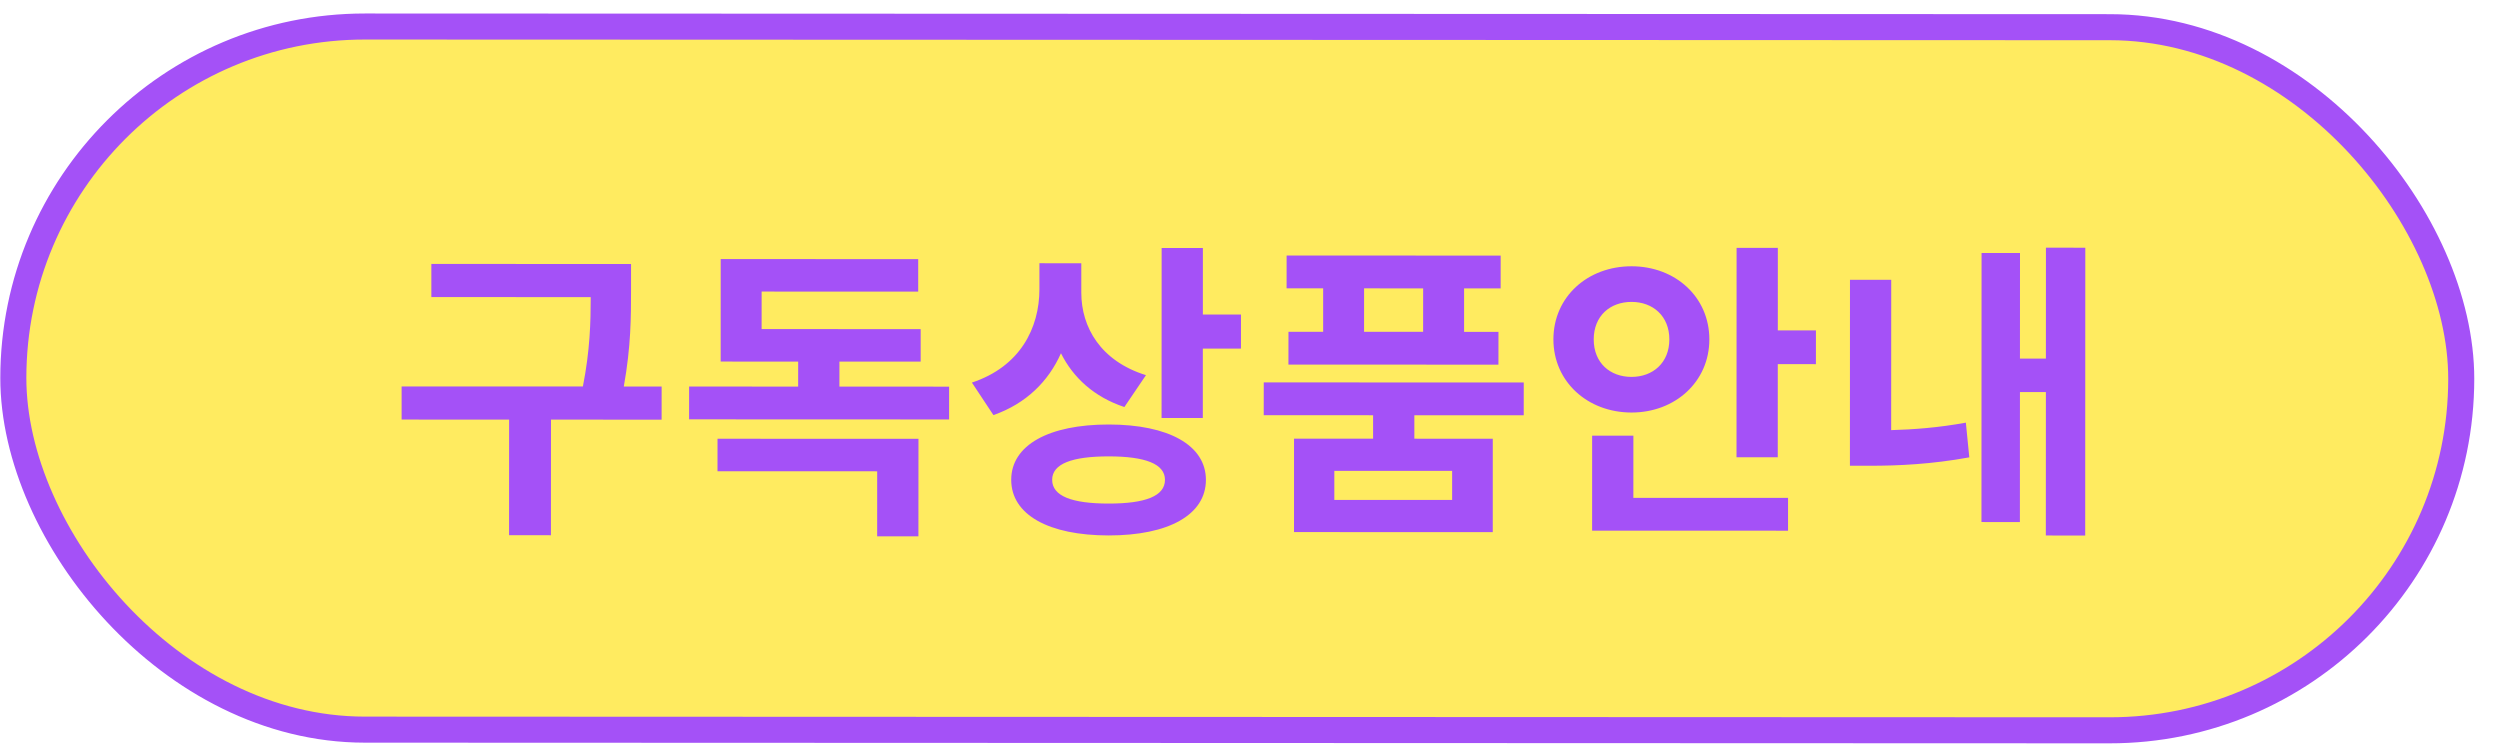 <svg width="96" height="29" viewBox="0 0 96 29" fill="none" xmlns="http://www.w3.org/2000/svg">
<rect x="0.517" y="1.013" width="94" height="27" rx="13.5" transform="rotate(0.022 0.517 1.013)" fill="#FFEB60" stroke="#A451F7"/>
<path d="M25.407 14.843L23.954 14.842C24.231 13.294 24.232 12.166 24.232 11.134L24.232 10.138L16.564 10.135L16.564 11.407L22.684 11.41C22.683 12.358 22.659 13.438 22.383 14.841L15.422 14.839L15.422 16.111L19.55 16.113L19.548 20.552L21.156 20.553L21.158 16.113L25.406 16.115L25.407 14.843ZM27.552 18.096L33.684 18.098L33.683 20.594L35.267 20.595L35.269 16.851L27.553 16.848L27.552 18.096ZM32.233 14.845L32.234 13.885L35.354 13.886L35.354 12.639L29.246 12.636L29.247 11.196L35.259 11.198L35.259 9.951L27.675 9.948L27.674 13.884L30.65 13.885L30.649 14.845L26.462 14.843L26.461 16.103L36.445 16.107L36.446 14.847L32.233 14.845ZM44.005 14.406C42.265 13.865 41.522 12.569 41.522 11.237L41.522 10.109L39.914 10.108L39.914 11.104C39.913 12.604 39.169 14.08 37.321 14.691L38.148 15.94C39.408 15.496 40.261 14.644 40.741 13.565C41.209 14.501 42.013 15.245 43.176 15.63L44.005 14.406ZM42.575 19.337C41.159 19.337 40.403 19.049 40.403 18.424C40.404 17.812 41.16 17.525 42.576 17.525C43.98 17.526 44.736 17.814 44.735 18.426C44.735 19.05 43.979 19.338 42.575 19.337ZM42.576 16.301C40.272 16.3 38.832 17.092 38.831 18.424C38.831 19.768 40.27 20.56 42.574 20.561C44.866 20.562 46.307 19.771 46.307 18.427C46.308 17.095 44.868 16.302 42.576 16.301ZM46.19 12.079L46.191 9.523L44.607 9.522L44.604 16.05L46.188 16.051L46.189 13.387L47.653 13.387L47.654 12.079L46.19 12.079ZM54.648 12.742L52.38 12.741L52.381 11.073L54.649 11.074L54.648 12.742ZM50.809 12.741L49.477 12.74L49.476 14L57.54 14.003L57.541 12.743L56.221 12.743L56.221 11.075L57.625 11.075L57.626 9.815L49.406 9.812L49.405 11.072L50.809 11.072L50.809 12.741ZM55.762 19.198L51.238 19.197L51.238 18.081L55.762 18.082L55.762 19.198ZM58.511 15.947L58.512 14.688L48.528 14.684L48.527 15.944L52.727 15.945L52.727 16.845L49.691 16.844L49.69 20.432L57.322 20.435L57.323 16.847L54.311 16.846L54.311 15.946L58.511 15.947ZM61.199 13.033C61.2 12.133 61.824 11.593 62.652 11.593C63.468 11.593 64.104 12.134 64.103 13.034C64.103 13.934 63.467 14.473 62.651 14.473C61.823 14.473 61.199 13.932 61.199 13.033ZM65.639 13.034C65.64 11.402 64.332 10.226 62.653 10.225C60.961 10.224 59.652 11.4 59.651 13.032C59.651 14.652 60.958 15.84 62.65 15.841C64.33 15.842 65.639 14.654 65.639 13.034ZM62.722 16.729L61.138 16.729L61.137 20.377L68.661 20.379L68.661 19.119L62.721 19.117L62.722 16.729ZM68.268 12.687L68.269 9.519L66.685 9.519L66.682 17.559L68.266 17.559L68.267 13.983L69.731 13.984L69.732 12.688L68.268 12.687ZM72.623 10.745L71.039 10.744L71.037 17.884L71.805 17.885C72.909 17.885 74.181 17.826 75.621 17.562L75.489 16.23C74.433 16.422 73.485 16.493 72.621 16.517L72.623 10.745ZM78.564 9.511L78.562 13.771L77.566 13.771L77.568 9.715L76.092 9.714L76.088 20.046L77.564 20.047L77.566 15.055L78.562 15.055L78.56 20.563L80.072 20.564L80.076 9.512L78.564 9.511Z" fill="#A451F7"/>
</svg>
